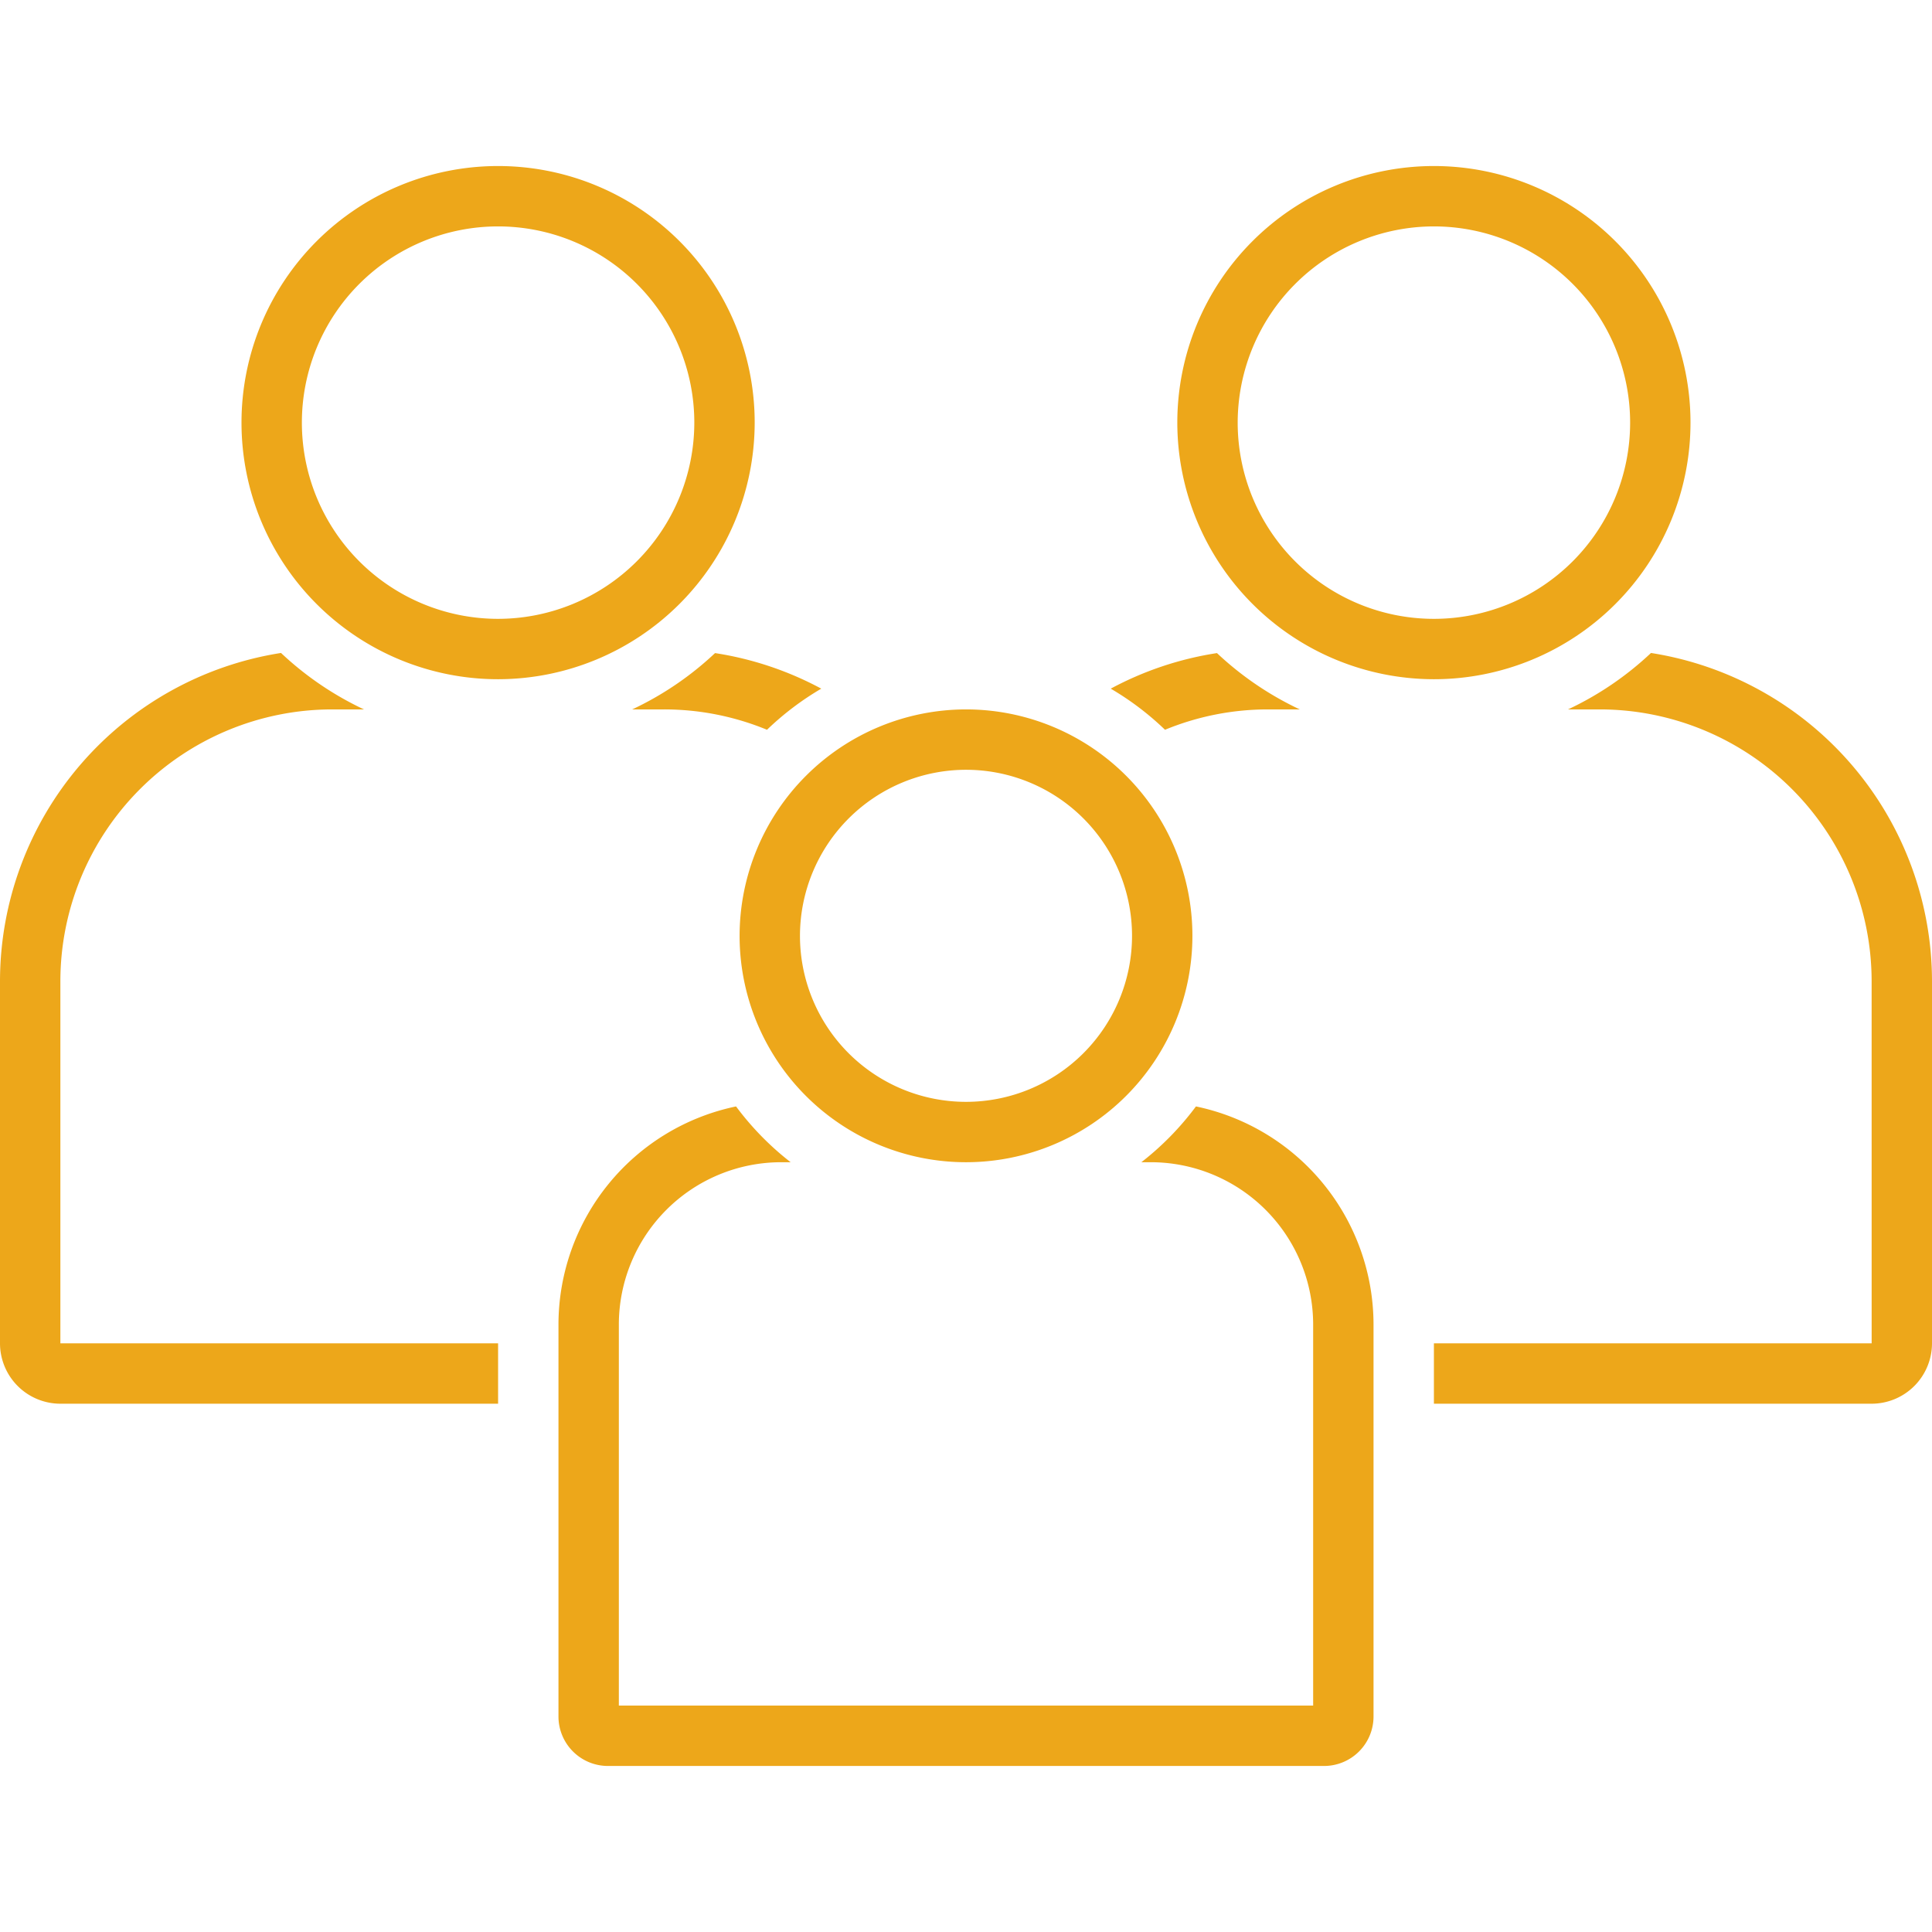 <svg xmlns="http://www.w3.org/2000/svg" data-name="Layer 1" viewBox="0 0 128 128" id="Group"><path d="M79.235,73.304A19.131,19.131,0,0,1,75.619,77H76.25A10.762,10.762,0,0,1,87,87.75V113H41V87.75A10.762,10.762,0,0,1,51.75,77h.631a19.131,19.131,0,0,1-3.616-3.696A14.775,14.775,0,0,0,37,87.75v25.975A3.279,3.279,0,0,0,40.275,117H87.725A3.279,3.279,0,0,0,91,113.725V87.75A14.775,14.775,0,0,0,79.235,73.304Z" fill="#eda71a" class="color000000 svgShape"></path><path d="M49 62A15 15 0 1 0 64 47 15.017 15.017 0 0 0 49 62zM64 51A11 11 0 1 1 53 62 11.012 11.012 0 0 1 64 51zM4 65A18.02 18.02 0 0 1 22 47h2.114a21.053 21.053 0 0 1-5.496-3.74A22.034 22.034 0 0 0 0 65V89a4.005 4.005 0 0 0 4 4H33V89H4zM41.886 47H44a17.889 17.889 0 0 1 6.816 1.349 19.097 19.097 0 0 1 3.596-2.724 21.848 21.848 0 0 0-7.038-2.356A21.053 21.053 0 0 1 41.886 47zM50 28A17 17 0 1 0 33 45 17.019 17.019 0 0 0 50 28zM33 41A13 13 0 1 1 46 28 13.014 13.014 0 0 1 33 41zM84 47h2.114a21.053 21.053 0 0 1-5.487-3.731 21.848 21.848 0 0 0-7.038 2.356 19.097 19.097 0 0 1 3.596 2.724A17.889 17.889 0 0 1 84 47zM109.382 43.261A21.053 21.053 0 0 1 103.886 47H106a18.02 18.02 0 0 1 18 18l.002 24H95v4h29a4.005 4.005 0 0 0 4-4V65A22.034 22.034 0 0 0 109.382 43.261zM95 45A17 17 0 1 0 78 28 17.019 17.019 0 0 0 95 45zm0-30A13 13 0 1 1 82 28 13.014 13.014 0 0 1 95 15z" fill="#eda71a" class="color000000 svgShape"></path></svg>